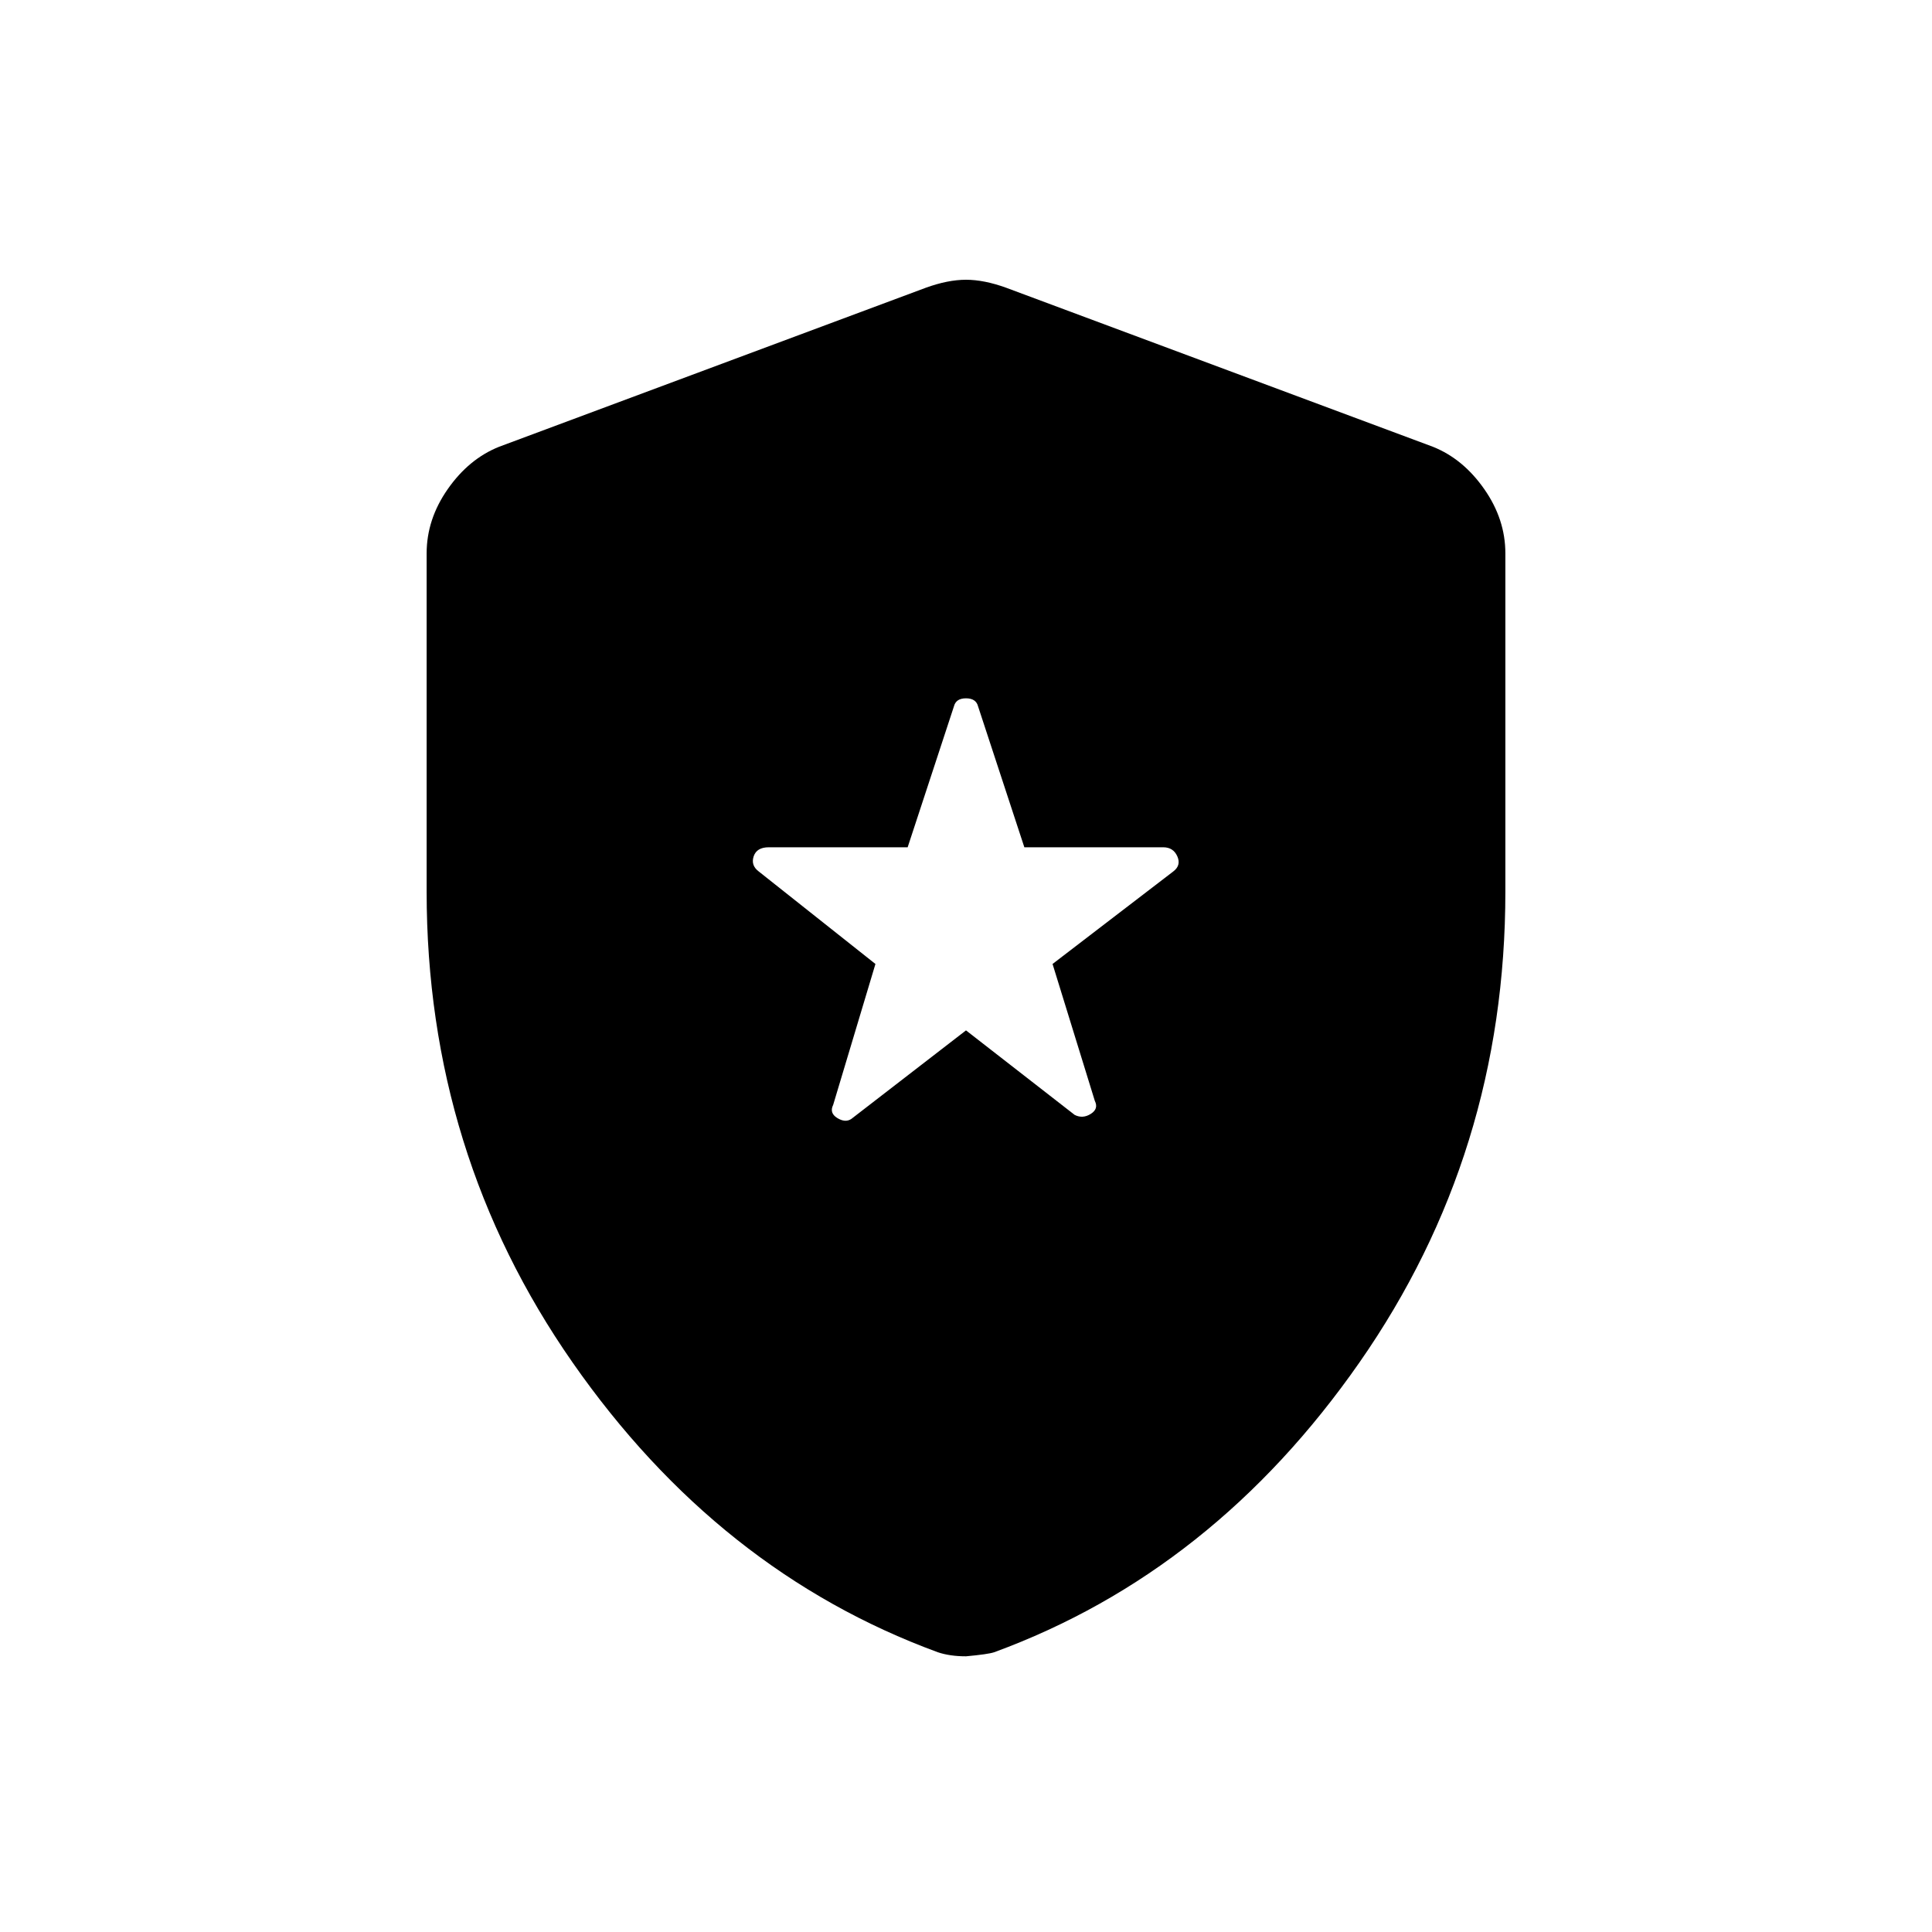 <svg xmlns="http://www.w3.org/2000/svg" height="40" width="40"><path d="M17.625 23.167 20 21.333 22.25 23.083Q22.417 23.167 22.583 23.062Q22.75 22.958 22.667 22.792L21.792 19.958L24.292 18.042Q24.458 17.917 24.375 17.729Q24.292 17.542 24.083 17.542H21.208L20.25 14.625Q20.208 14.458 20 14.458Q19.792 14.458 19.75 14.625L18.792 17.542H15.917Q15.667 17.542 15.604 17.729Q15.542 17.917 15.708 18.042L18.125 19.958L17.25 22.875Q17.167 23.042 17.333 23.146Q17.5 23.25 17.625 23.167ZM20 34.292Q19.833 34.292 19.688 34.271Q19.542 34.25 19.417 34.208Q14.875 32.542 11.854 28.208Q8.833 23.875 8.833 18.458V11.458Q8.833 10.75 9.271 10.125Q9.708 9.5 10.333 9.25L19.167 5.958Q19.625 5.792 20 5.792Q20.375 5.792 20.833 5.958L29.667 9.25Q30.292 9.5 30.729 10.125Q31.167 10.75 31.167 11.458V18.458Q31.167 23.875 28.146 28.208Q25.125 32.542 20.583 34.208Q20.458 34.25 20 34.292Z"/></svg>
